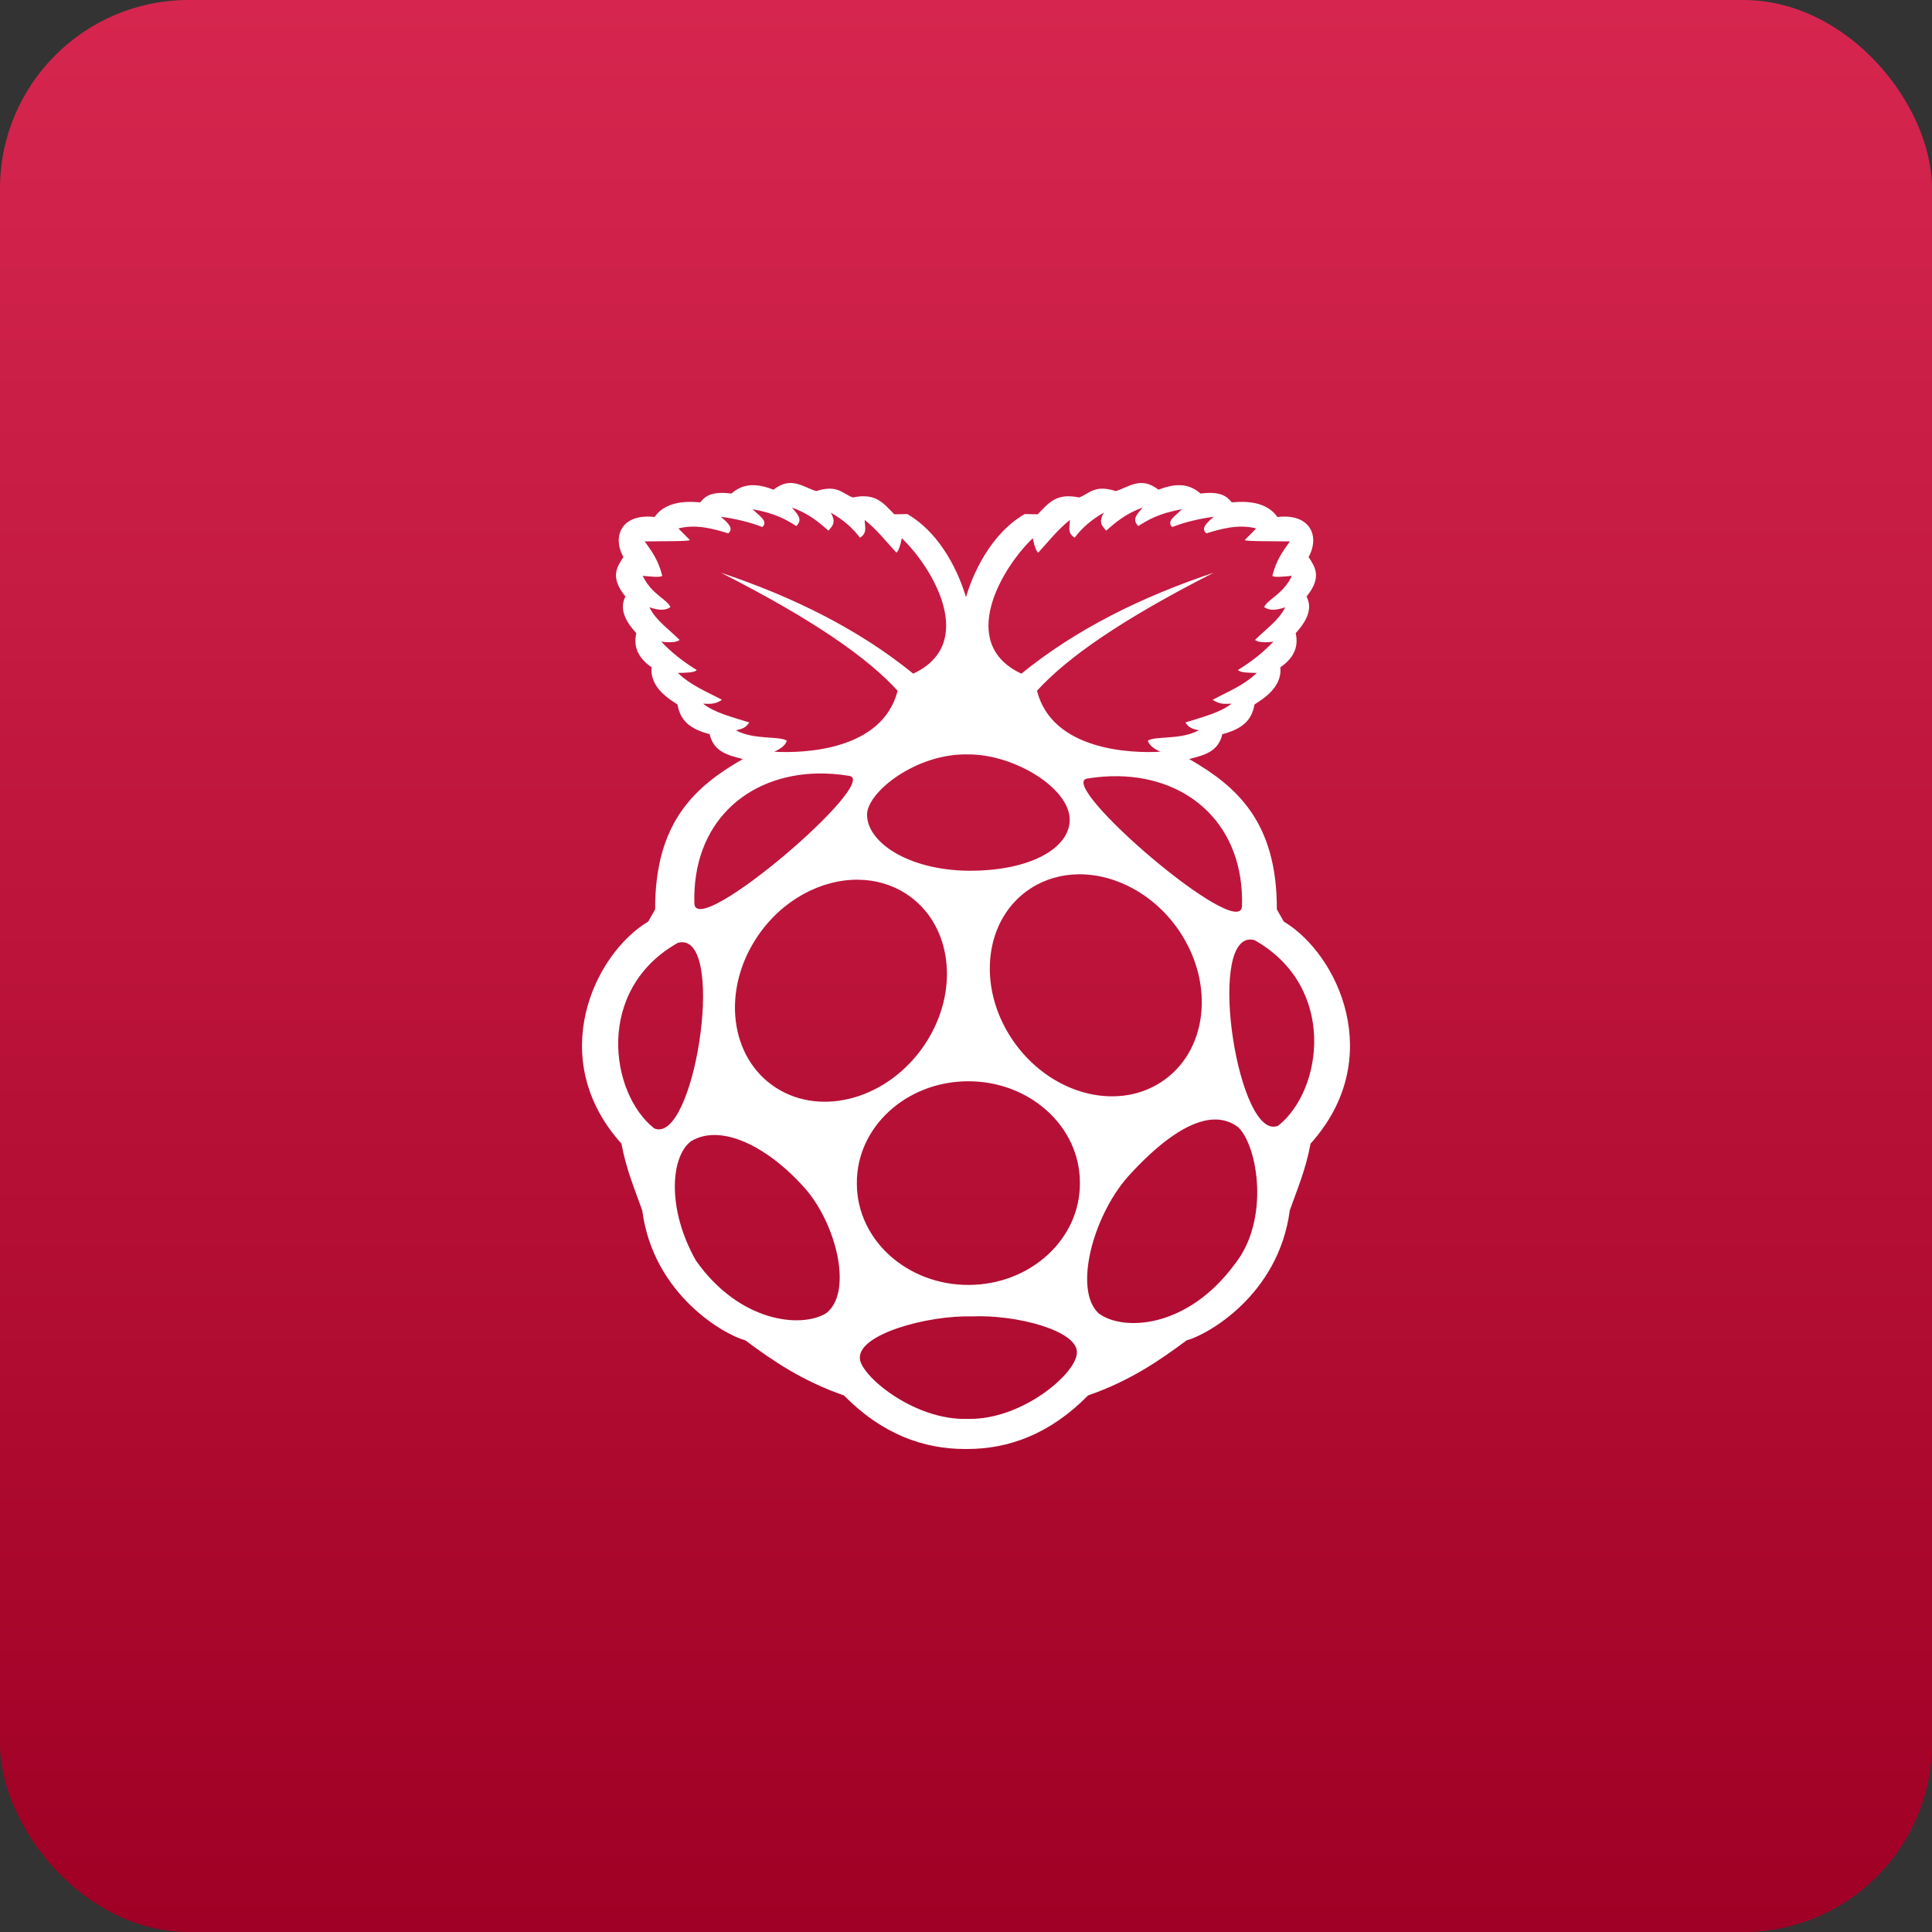<svg width="512" height="512" viewBox="0 0 512 512" fill="none" xmlns="http://www.w3.org/2000/svg">
<rect x="0" y="0" width="512" height="512" fill="#333333" stroke="none"/>
<rect width="512" height="512" rx="50" fill="url(#paint0_linear_171_1512)"/>
<g clip-path="url(#clip0_171_1512)">
<path d="M209.326 128.002C208.012 128.042 206.6 128.522 204.996 129.77C201.062 128.274 197.254 127.754 193.844 130.796C188.578 130.122 186.864 131.514 185.568 133.134C184.414 133.11 176.92 131.96 173.482 137.012C164.848 136.004 162.116 142.018 165.208 147.622C163.446 150.312 161.618 152.966 165.742 158.092C164.282 160.95 165.188 164.044 168.626 167.796C167.718 171.808 169.502 174.642 172.7 176.85C172.1 182.342 177.812 185.536 179.516 186.672C180.172 189.872 181.542 192.894 188.068 194.562C189.142 199.336 193.064 200.16 196.86 201.16C184.31 208.348 173.544 217.8 173.62 241L171.78 244.228C157.39 252.848 144.44 280.552 164.686 303.072C166.01 310.122 168.228 315.184 170.204 320.788C173.158 343.37 192.434 353.942 197.516 355.194C204.97 360.784 212.906 366.084 223.644 369.8C233.764 380.084 244.732 384.004 255.758 384H256.242C267.27 384.006 278.236 380.084 288.356 369.8C299.096 366.086 307.03 360.784 314.48 355.194C319.564 353.942 338.844 343.374 341.798 320.788C343.772 315.186 345.992 310.122 347.314 303.072C367.56 280.552 354.61 252.846 340.218 244.224L338.378 240.994C338.452 217.798 327.692 208.344 315.14 201.154C318.938 200.154 322.856 199.334 323.932 194.562C330.456 192.892 331.824 189.872 332.48 186.672C334.188 185.532 339.896 182.338 339.298 176.842C342.496 174.638 344.28 171.804 343.374 167.792C346.81 164.042 347.714 160.942 346.254 158.088C350.382 152.964 348.55 150.308 346.79 147.618C349.88 142.014 347.152 136.004 338.514 137.012C335.078 131.962 327.586 133.108 326.428 133.13C325.132 131.51 323.418 130.122 318.154 130.796C314.746 127.756 310.934 128.276 307 129.77C302.332 126.14 299.238 129.046 295.708 130.146C290.054 128.326 288.76 130.822 285.984 131.838C279.818 130.554 277.944 133.344 274.988 136.296L271.552 136.232C262.252 141.63 257.628 152.618 255.992 158.27C254.352 152.616 249.744 141.628 240.446 136.23L237.008 136.296C234.048 133.344 232.174 130.554 226.008 131.836C223.232 130.822 221.942 128.326 216.284 130.146C213.968 129.426 211.836 127.928 209.33 128.002H209.326ZM302.848 134.486C301.56 136.058 299.752 137.594 301.666 139.402C304.304 137.754 306.958 136.11 313.222 134.94C311.808 136.514 308.892 138.086 310.662 139.66C313.972 138.396 317.634 137.478 321.688 136.944C319.748 138.544 318.128 140.104 319.722 141.342C323.262 140.252 328.142 138.782 332.916 140.05L329.896 143.088C329.56 143.494 336.96 143.406 341.844 143.478C340.06 145.952 338.246 148.344 337.184 152.596C337.67 153.086 340.09 152.812 342.374 152.596C340.03 157.52 335.966 158.762 335.018 160.872C336.448 161.956 338.432 161.672 340.598 160.936C338.914 164.406 335.382 166.786 332.59 169.6C333.298 170.104 334.53 170.4 337.45 170.054C334.87 172.794 331.754 175.302 328.06 177.554C328.716 178.308 330.96 178.28 333.048 178.33C329.702 181.604 325.396 183.302 321.36 185.444C323.372 186.82 324.812 186.5 326.352 186.478C323.5 188.822 318.644 190.044 314.14 191.46C314.996 192.79 315.856 193.152 317.688 193.524C312.918 196.164 306.088 194.958 304.162 196.308C304.626 197.632 305.936 198.494 307.51 199.214C299.834 199.662 278.838 198.942 274.814 183.054C282.672 174.42 297.01 164.284 321.678 151.758C302.486 158.18 285.172 166.742 270.678 178.524C253.638 170.59 265.382 150.578 273.696 142.634C274.118 144.732 274.596 146.062 275.14 146.452C277.846 143.552 280.06 140.578 283.542 137.786C283.556 139.426 282.716 141.202 284.792 142.502C286.658 139.99 289.186 137.746 292.538 135.842C290.924 138.628 292.264 139.476 293.132 140.63C295.692 138.436 298.126 136.21 302.848 134.486ZM209.848 134.49C214.57 136.212 217.002 138.436 219.564 140.63C220.432 139.476 221.766 138.63 220.152 135.846C223.504 137.75 226.032 139.994 227.898 142.506C229.974 141.206 229.136 139.426 229.148 137.786C232.632 140.578 234.844 143.55 237.552 146.452C238.092 146.062 238.572 144.732 238.996 142.634C247.31 150.578 259.058 170.59 242.016 178.524C227.516 166.746 210.196 158.184 191.008 151.758C215.676 164.28 230.02 174.42 237.88 183.054C233.858 198.942 212.862 199.662 205.184 199.214C206.758 198.494 208.068 197.632 208.532 196.308C206.606 194.958 199.78 196.164 195.012 193.524C196.842 193.152 197.696 192.79 198.552 191.46C194.046 190.044 189.196 188.822 186.34 186.478C187.88 186.498 189.32 186.818 191.332 185.444C187.298 183.304 182.99 181.604 179.646 178.33C181.728 178.28 183.982 178.31 184.638 177.554C180.942 175.302 177.826 172.794 175.248 170.054C178.168 170.4 179.4 170.104 180.108 169.6C177.314 166.786 173.78 164.406 172.096 160.936C174.264 161.672 176.246 161.956 177.676 160.872C176.726 158.762 172.664 157.52 170.324 152.596C172.606 152.812 175.026 153.086 175.51 152.596C174.45 148.344 172.632 145.952 170.85 143.476C175.732 143.406 183.132 143.496 182.798 143.088L179.778 140.048C184.548 138.784 189.432 140.252 192.978 141.342C194.566 140.106 192.948 138.542 191.006 136.942C195.062 137.478 198.722 138.402 202.032 139.662C203.802 138.09 200.884 136.514 199.472 134.94C205.738 136.11 208.392 137.76 211.028 139.406C212.944 137.598 211.138 136.062 209.848 134.49ZM256.496 199.93C268.58 199.8 283.542 208.812 283.484 217.304C283.43 224.8 272.974 230.868 256.59 230.754C240.542 230.564 229.738 223.132 229.776 215.868C229.808 209.892 242.878 199.582 256.496 199.93ZM216.712 204.986C219.508 204.941 222.303 205.152 225.06 205.618C233.464 207.008 184.772 248.892 184.02 239.55C183.35 218.226 197.8 205.332 216.712 204.986ZM296.45 205.702C315.358 206.048 329.81 218.936 329.14 240.262C328.39 249.602 279.7 207.722 288.106 206.33V206.334C290.862 205.869 293.656 205.657 296.45 205.702ZM285.806 231.7C295.638 231.592 306.026 237.052 312.572 246.81C322.096 261.006 319.888 278.918 307.64 286.82C295.396 294.724 277.75 289.622 268.226 275.43C258.7 261.234 260.91 243.324 273.158 235.42C276.984 232.95 281.338 231.75 285.806 231.7ZM227.454 233.132C231.922 233.182 236.274 234.382 240.102 236.852C252.348 244.754 254.556 262.668 245.034 276.862C235.51 291.056 217.862 296.154 205.614 288.252C193.37 280.35 191.164 262.436 200.686 248.242C207.234 238.482 217.622 233.024 227.454 233.132ZM331.272 248.988C331.67 248.984 332.066 249.035 332.45 249.14C354.388 261.48 350.578 288.94 338.742 298.316C328.32 302.874 319.774 249.176 331.272 248.988ZM180.832 249.7C192.326 249.888 183.78 303.584 173.36 299.022C161.526 289.648 157.714 262.192 179.652 249.852C180.037 249.747 180.434 249.696 180.832 249.7ZM256.474 286.548C272.798 286.468 286.096 298.426 286.182 313.252V313.536C286.27 328.36 273.106 340.44 256.784 340.518C240.46 340.598 227.164 328.646 227.076 313.818V313.536C226.99 298.71 240.15 286.626 256.474 286.548ZM321.746 296.684C324.062 296.598 326.334 297.328 328.166 298.748C333.412 303.898 336.492 323.288 327.306 334.9C314.654 352.19 297.526 352.864 291.148 348.048C284.476 341.85 289.568 322.604 298.716 312.052V312.044C306.568 303.314 314.82 296.86 321.746 296.684ZM189.984 300.8C197.424 301.112 206.328 306.912 213.602 315.226H213.606C222.058 325.26 225.914 342.88 218.86 348.074C212.186 352.042 195.976 350.41 184.454 334.108C176.686 320.432 177.688 306.51 183.144 302.422C185.184 301.198 187.504 300.696 189.984 300.8ZM257.546 348.858C269.42 348.346 285.356 352.622 285.386 358.294C285.584 363.804 270.934 376.254 256.758 376.014C242.078 376.638 227.684 364.172 227.874 359.85C227.654 353.512 245.748 348.568 257.546 348.858Z" fill="white"/>
</g>
<defs>
<linearGradient id="paint0_linear_171_1512" x1="256" y1="0" x2="256" y2="512" gradientUnits="userSpaceOnUse">
<stop stop-color="#D6264F"/>
<stop offset="1" stop-color="#A00025"/>
</linearGradient>
<clipPath id="clip0_171_1512">
<rect width="256" height="256" fill="white" transform="translate(128 128)"/>
</clipPath>
</defs>
</svg>
